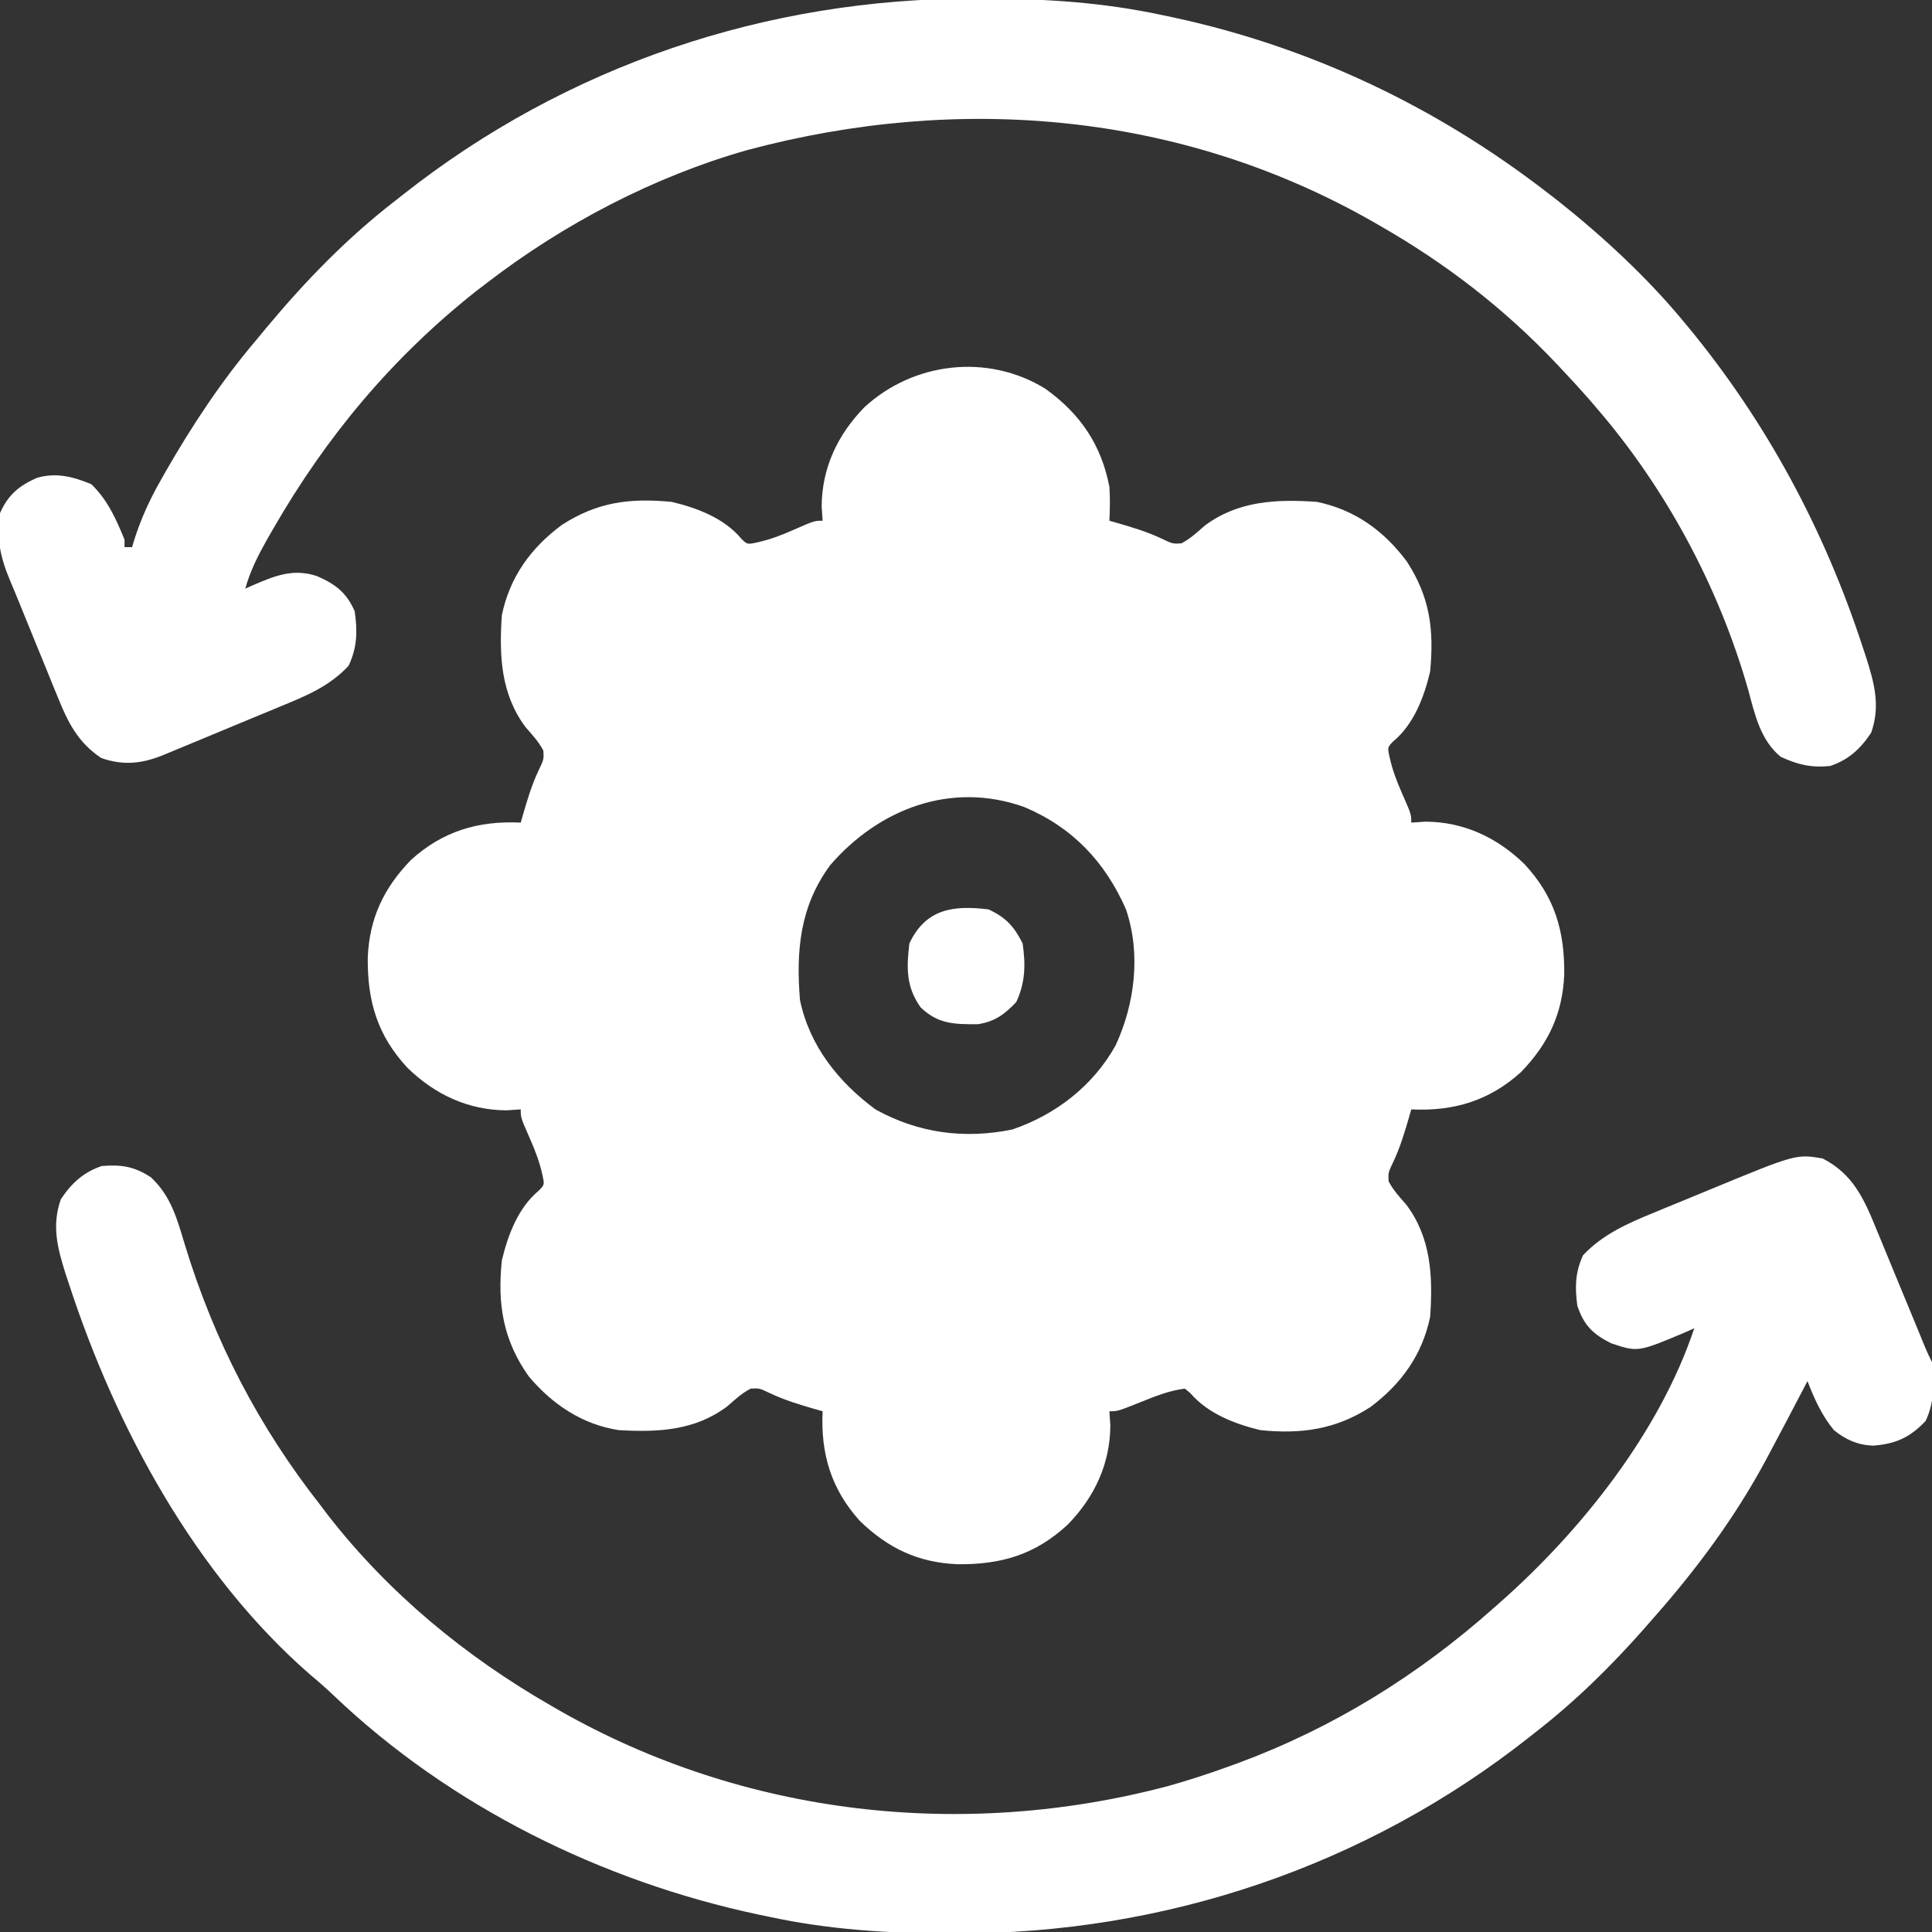 <?xml version="1.0" encoding="UTF-8"?>
<svg version="1.1" xmlns="http://www.w3.org/2000/svg" width="512" height="512">
<rect width="100%" height="100%" fill="#333333" stroke="none"/>
<path d="M0 0 C9.252 6.635 14.83 14.79 17 26 C17.208 29.054 17.148 31.934 17 35 C17.961 35.273 17.961 35.273 18.941 35.551 C23.043 36.743 27.008 37.922 30.875 39.75 C33.758 41.128 33.758 41.128 36.062 41 C38.43 39.778 40.231 38.089 42.223 36.34 C51.051 29.685 61.39 29.255 72 30 C82.097 32.103 89.784 37.669 95.875 45.875 C101.945 55.268 103.064 63.829 102 75 C100.392 81.753 97.677 88.957 92.188 93.5 C90.688 95.038 90.688 95.038 91.266 97.703 C92.027 101.123 93.15 104.048 94.562 107.25 C97 112.802 97 112.802 97 115 C98.237 114.918 99.475 114.835 100.75 114.75 C110.966 114.798 119.754 118.955 127 126 C135.012 134.622 137.655 143.68 137.539 155.243 C137.107 165.639 133.325 173.627 126.098 181.098 C117.682 188.729 108.249 191.544 97 191 C96.818 191.641 96.636 192.281 96.449 192.941 C95.257 197.043 94.078 201.008 92.25 204.875 C90.872 207.758 90.872 207.758 91 210.062 C92.222 212.43 93.911 214.231 95.66 216.223 C102.315 225.051 102.745 235.39 102 246 C99.902 256.071 94.34 263.757 86.188 269.875 C77.018 275.818 67.83 277.109 57 276 C50.168 274.337 43.132 271.633 38.438 266.188 C37.963 265.796 37.489 265.404 37 265 C32.848 265.508 29.177 267.016 25.312 268.562 C19.215 271 19.215 271 17 271 C17.082 272.238 17.165 273.475 17.25 274.75 C17.202 284.966 13.045 293.754 6 301 C-2.622 309.012 -11.68 311.655 -23.243 311.539 C-33.639 311.107 -41.627 307.325 -49.098 300.098 C-56.729 291.682 -59.544 282.249 -59 271 C-59.961 270.727 -59.961 270.727 -60.941 270.449 C-65.043 269.257 -69.008 268.078 -72.875 266.25 C-75.758 264.872 -75.758 264.872 -78.062 265 C-80.43 266.222 -82.231 267.911 -84.223 269.66 C-92.842 276.158 -102.608 276.597 -113 276 C-122.68 274.522 -130.631 269.179 -136.875 261.75 C-143.658 252.225 -145.233 242.558 -144 231 C-142.379 224.244 -139.683 217.048 -134.188 212.5 C-132.688 210.962 -132.688 210.962 -133.266 208.297 C-134.027 204.877 -135.15 201.952 -136.562 198.75 C-139 193.198 -139 193.198 -139 191 C-140.238 191.083 -141.475 191.165 -142.75 191.25 C-152.966 191.202 -161.754 187.045 -169 180 C-177.012 171.378 -179.655 162.32 -179.539 150.757 C-179.107 140.361 -175.325 132.373 -168.098 124.902 C-159.682 117.271 -150.249 114.456 -139 115 C-138.818 114.359 -138.636 113.719 -138.449 113.059 C-137.257 108.957 -136.078 104.992 -134.25 101.125 C-132.872 98.242 -132.872 98.242 -133 95.938 C-134.222 93.57 -135.911 91.769 -137.66 89.777 C-144.315 80.949 -144.745 70.61 -144 60 C-141.897 49.903 -136.331 42.216 -128.125 36.125 C-118.732 30.055 -110.171 28.936 -99 30 C-92.247 31.608 -85.043 34.323 -80.5 39.812 C-78.962 41.312 -78.962 41.312 -76.297 40.734 C-72.877 39.973 -69.952 38.85 -66.75 37.438 C-61.198 35 -61.198 35 -59 35 C-59.083 33.763 -59.165 32.525 -59.25 31.25 C-59.202 21.034 -55.045 12.246 -48 5 C-35.018 -7.064 -15.255 -9.404 0 0 Z M-56.984 126.27 C-65.007 137.138 -66.073 148.92 -65 162 C-62.498 174.125 -54.808 183.76 -45 191 C-33.694 197.29 -21.394 198.939 -8.688 196.316 C2.806 192.382 12.692 184.743 18.641 174.051 C23.776 162.998 25.398 149.689 21.375 137.938 C15.853 125.38 7.175 116.219 -5.555 110.875 C-24.884 103.958 -44.039 111.31 -56.984 126.27 Z " fill="#ffffff" transform="translate(277,103)"/>
<path d="M0 0 C8.102 4.127 11.026 10.801 14.293 18.824 C14.684 19.767 15.076 20.709 15.479 21.681 C16.723 24.68 17.956 27.683 19.188 30.688 C20.433 33.701 21.68 36.714 22.928 39.727 C23.702 41.599 24.474 43.472 25.245 45.346 C25.592 46.19 25.94 47.035 26.298 47.905 C26.603 48.649 26.909 49.394 27.223 50.161 C27.772 51.46 28.369 52.739 29 54 C29.51 59.584 29.739 64.441 27.312 69.562 C23.113 73.989 19.375 75.655 13.34 76.117 C9.227 75.911 6.196 74.568 3 72 C-0.24 68.053 -2.171 63.736 -4 59 C-4.261 59.502 -4.522 60.005 -4.791 60.522 C-7.832 66.363 -10.902 72.189 -14 78 C-14.352 78.66 -14.703 79.32 -15.065 80 C-23.279 95.271 -33.531 109.039 -45 122 C-45.759 122.87 -46.519 123.74 -47.301 124.637 C-56.135 134.633 -65.461 143.812 -76 152 C-76.568 152.45 -77.136 152.899 -77.721 153.362 C-121.018 187.56 -174.37 205.492 -229.375 205.375 C-230.821 205.374 -230.821 205.374 -232.296 205.373 C-248.189 205.332 -263.415 204.341 -279 201 C-280.512 200.687 -280.512 200.687 -282.054 200.367 C-323.514 191.555 -363.718 171.717 -394.512 142.371 C-396.618 140.364 -398.766 138.486 -401 136.625 C-431.35 110.092 -452.262 71.35 -464.625 33.562 C-464.968 32.527 -465.311 31.491 -465.665 30.424 C-467.799 23.631 -469.321 17.744 -466.875 10.812 C-464.053 6.579 -460.923 3.641 -456 2 C-450.742 1.603 -447.439 2.105 -443 5 C-437.621 10.054 -436.083 16.015 -433.979 22.96 C-426.216 48.386 -414.444 71.098 -398 92 C-397.062 93.245 -397.062 93.245 -396.105 94.516 C-380.001 115.226 -359.664 131.976 -337 145 C-335.841 145.669 -335.841 145.669 -334.659 146.351 C-285.673 174.224 -227.657 180.716 -173.348 166.296 C-167.82 164.746 -162.395 162.961 -157 161 C-156.311 160.751 -155.622 160.501 -154.912 160.244 C-129.593 150.873 -107.099 136.9 -87 119 C-86.481 118.542 -85.961 118.085 -85.426 117.613 C-63.993 98.68 -43.177 72.532 -34 45 C-34.834 45.373 -35.668 45.745 -36.527 46.129 C-48.929 51.343 -48.929 51.343 -56 49 C-60.892 46.554 -63.265 44.205 -65 39 C-65.649 34.079 -65.563 30.243 -63.5 25.688 C-58.343 20.144 -51.549 17.148 -44.625 14.336 C-43.856 14.017 -43.087 13.698 -42.295 13.37 C-39.866 12.365 -37.433 11.37 -35 10.375 C-33.37 9.701 -31.739 9.027 -30.109 8.352 C-7.038 -1.175 -7.038 -1.175 0 0 Z " fill="#ffffff" transform="translate(483,307)"/>
<path d="M0 0 C1.446 0.001 1.446 0.001 2.921 0.002 C18.81 0.043 34.045 1.022 49.625 4.375 C50.644 4.589 51.662 4.804 52.711 5.024 C89.01 12.867 122.292 28.691 151.625 51.375 C152.553 52.089 153.481 52.803 154.438 53.539 C166.364 63.017 177.885 73.648 187.625 85.375 C188.035 85.867 188.445 86.36 188.867 86.867 C209.746 112.139 225.066 140.684 235.25 171.812 C235.593 172.848 235.936 173.884 236.29 174.951 C238.424 181.744 239.946 187.631 237.5 194.562 C234.678 198.796 231.548 201.734 226.625 203.375 C221.527 203.875 218.06 203.014 213.52 200.934 C208.159 196.524 206.656 189.662 204.938 183.25 C197.167 155.982 183.169 129.858 164.625 108.375 C163.978 107.618 163.331 106.862 162.664 106.082 C160.366 103.464 158.012 100.913 155.625 98.375 C155.101 97.817 154.576 97.258 154.036 96.683 C140.294 82.172 124.944 70.327 107.625 60.375 C106.466 59.706 106.466 59.706 105.284 59.024 C54.461 30.105 -4.145 25.158 -60.185 40.103 C-85.033 47.142 -108.97 59.671 -129.375 75.375 C-130.352 76.121 -131.329 76.868 -132.336 77.637 C-154.504 95.222 -171.917 116.078 -186 140.562 C-186.509 141.448 -187.018 142.333 -187.543 143.244 C-189.957 147.536 -192.046 151.6 -193.375 156.375 C-192.414 155.942 -192.414 155.942 -191.434 155.5 C-185.565 152.981 -180.672 150.929 -174.309 153.07 C-169.485 155.185 -166.538 157.418 -164.375 162.375 C-163.616 167.681 -163.694 171.934 -166 176.812 C-171.123 182.339 -177.411 184.853 -184.262 187.668 C-185.201 188.059 -186.139 188.451 -187.107 188.854 C-190.089 190.096 -193.076 191.329 -196.062 192.562 C-198.082 193.402 -200.1 194.243 -202.119 195.084 C-205.806 196.617 -209.492 198.149 -213.182 199.673 C-213.922 199.978 -214.661 200.284 -215.422 200.598 C-221.014 202.822 -225.9 203.249 -231.562 201.25 C-237.648 197.193 -240.371 191.854 -243.004 185.266 C-243.32 184.499 -243.637 183.732 -243.963 182.942 C-244.964 180.507 -245.951 178.066 -246.938 175.625 C-247.603 174.002 -248.269 172.38 -248.936 170.758 C-250.207 167.661 -251.469 164.561 -252.721 161.456 C-253.7 159.031 -254.695 156.617 -255.712 154.208 C-258.29 148.061 -259.387 143.07 -258.375 136.375 C-256.257 131.521 -253.327 129.112 -248.59 127.004 C-243.428 125.538 -239.035 126.691 -234.188 128.688 C-229.886 132.798 -227.621 137.911 -225.375 143.375 C-225.375 144.035 -225.375 144.695 -225.375 145.375 C-224.715 145.375 -224.055 145.375 -223.375 145.375 C-223.21 144.823 -223.045 144.271 -222.875 143.703 C-221.106 138.071 -218.851 133.063 -215.938 127.938 C-215.506 127.172 -215.075 126.406 -214.631 125.617 C-207.544 113.226 -199.635 101.253 -190.375 90.375 C-189.486 89.303 -188.598 88.23 -187.711 87.156 C-177.353 74.739 -166.214 63.247 -153.375 53.375 C-152.812 52.93 -152.248 52.485 -151.667 52.026 C-108.251 17.726 -55.138 -0.118 0 0 Z " fill="#ffffff" transform="translate(258.375,-0.375)"/>
<path d="M0 0 C4.616 2.186 6.729 4.496 9 9 C9.829 14.548 9.724 19.471 7.312 24.562 C4.211 27.832 1.616 29.759 -2.902 30.434 C-9.051 30.442 -13.313 30.447 -18 26 C-21.889 20.559 -21.79 15.481 -21 9 C-16.639 -0.206 -9.349 -1.14 0 0 Z " fill="#ffffff" transform="translate(262,241)"/>
</svg>
